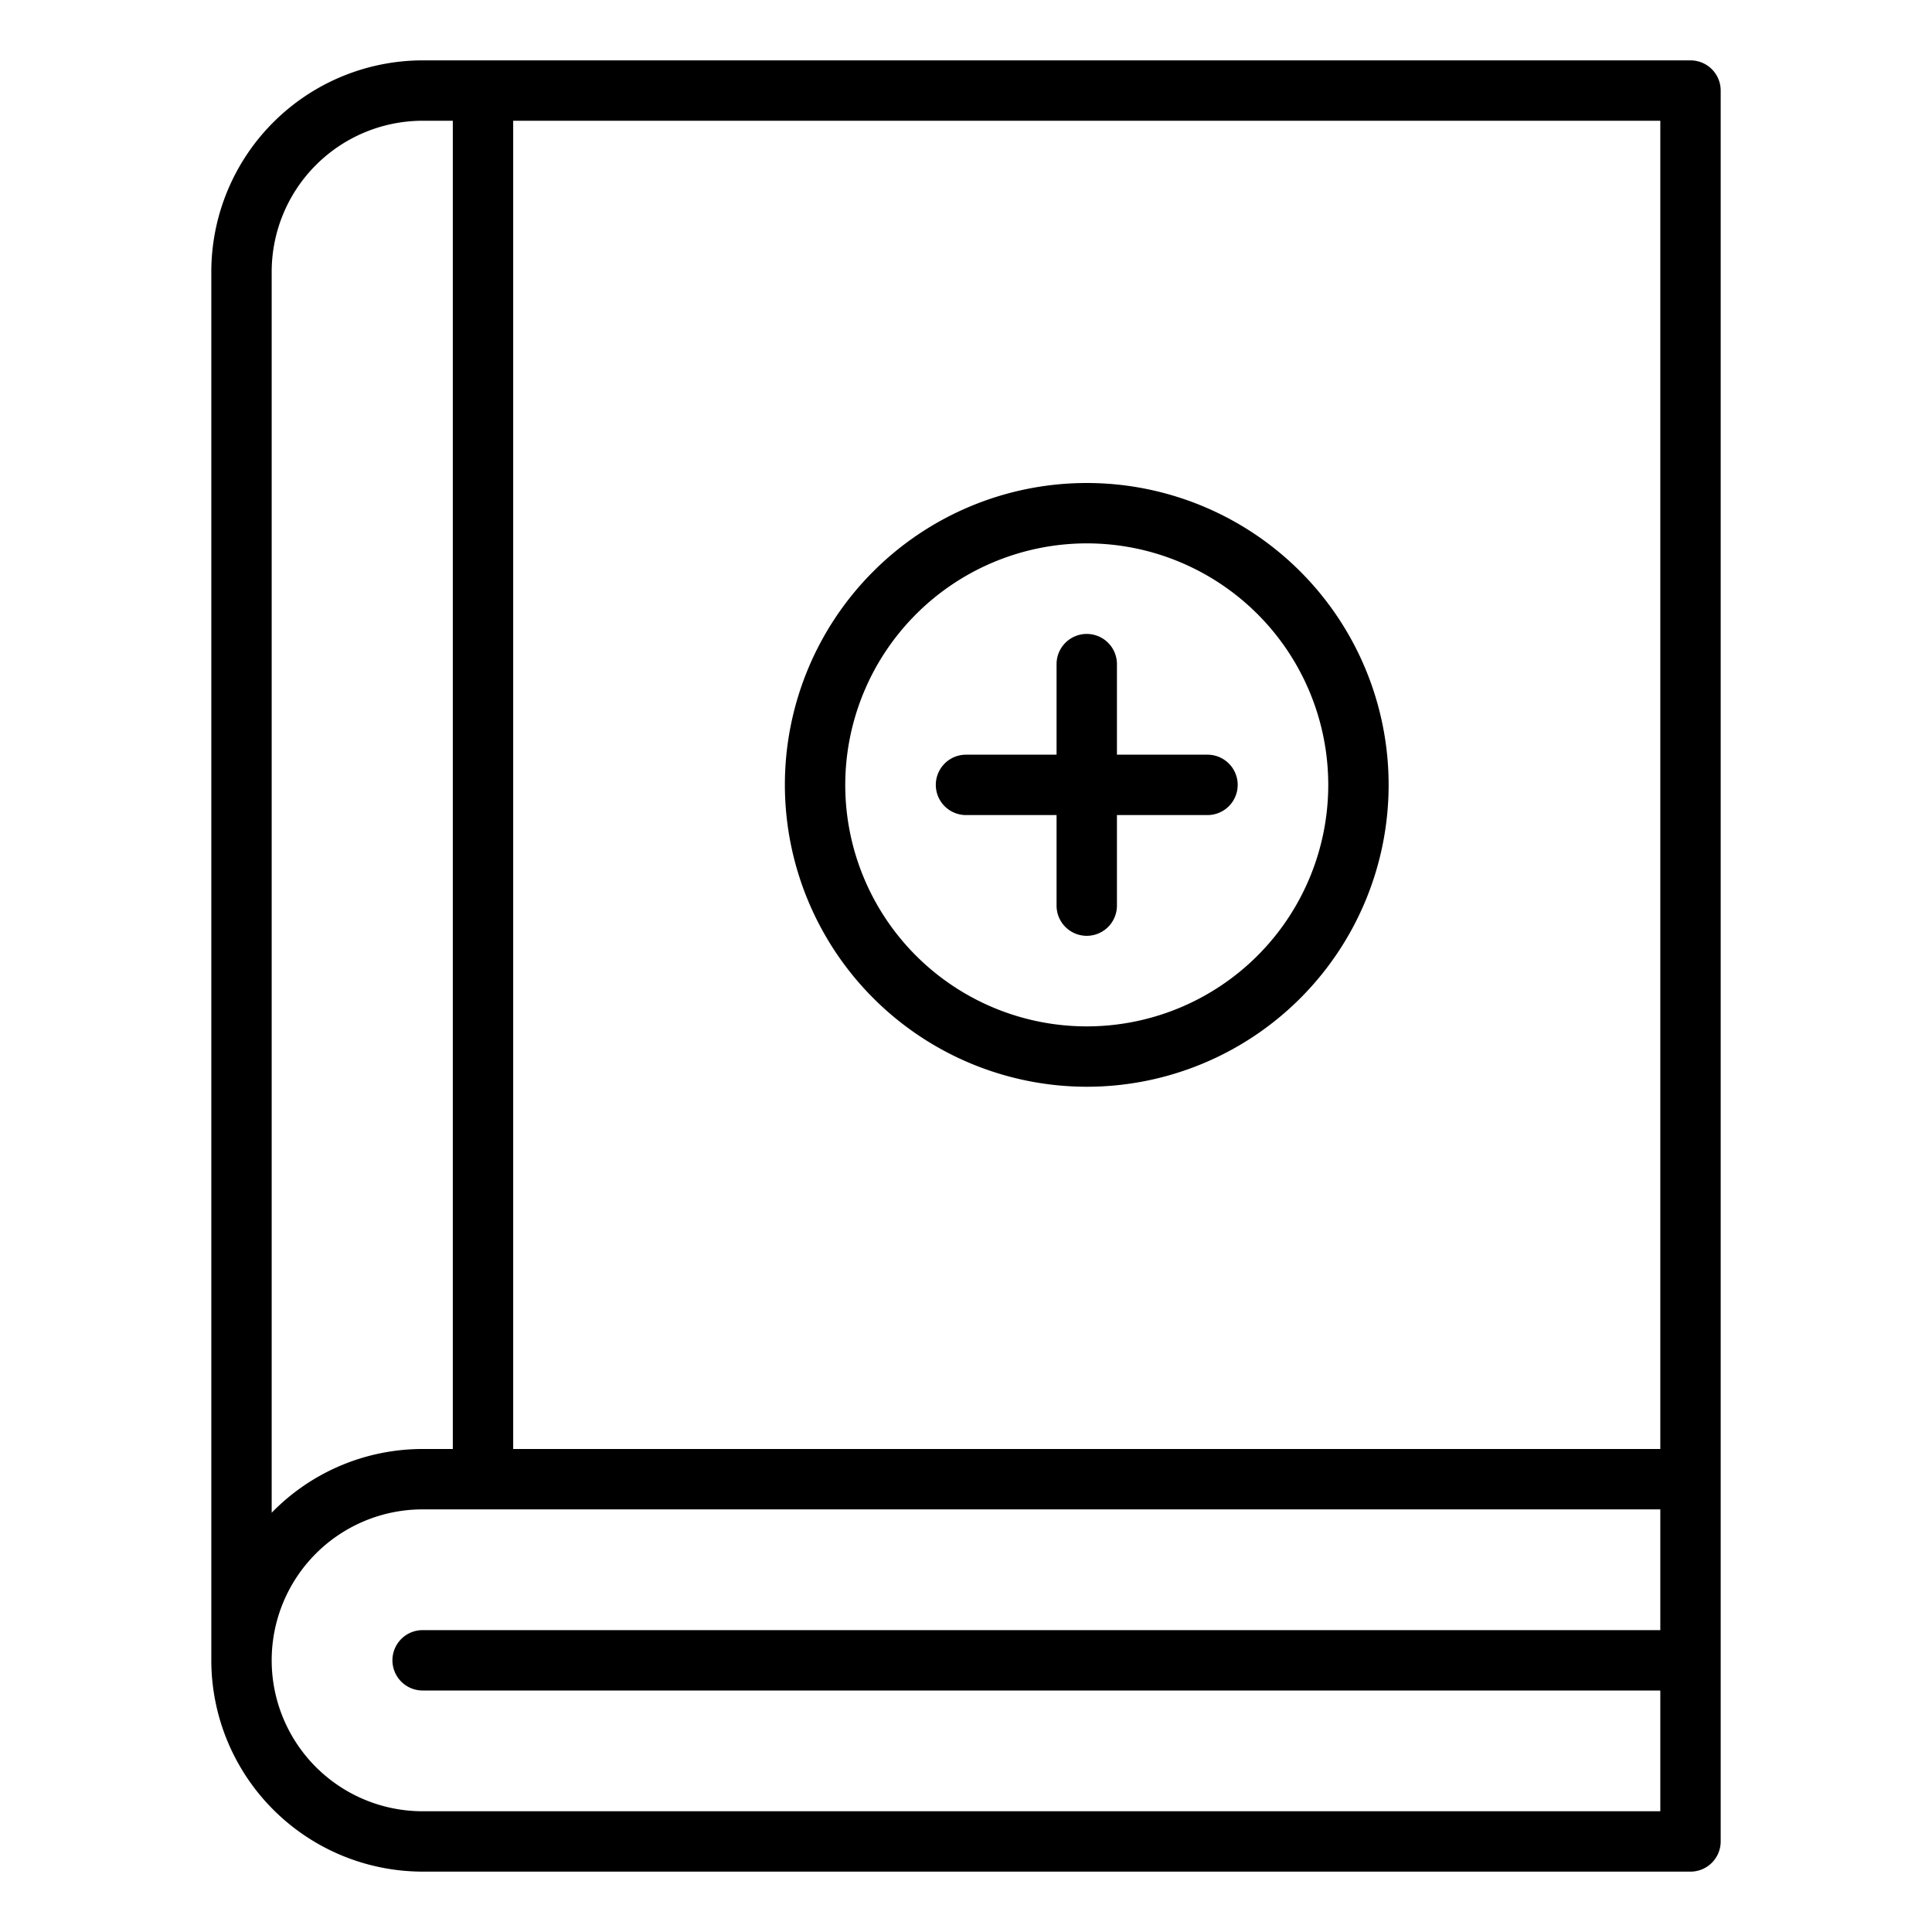 <svg xmlns="http://www.w3.org/2000/svg" viewBox="0 0 64 64" x="0px" y="0px"><g data-name="Patient-Contact List"><path d="M56,2H14A7.008,7.008,0,0,0,7,9V55a7.008,7.008,0,0,0,7,7H56a1,1,0,0,0,1-1V3A1,1,0,0,0,56,2ZM55,48H17V4H55ZM9,9a5.006,5.006,0,0,1,5-5h1V48H14a6.973,6.973,0,0,0-5,2.111Zm5,51a5,5,0,0,1,0-10H55v4H14a1,1,0,0,0,0,2H55v4Z"></path><path d="M32,27h3v3a1,1,0,0,0,2,0V27h3a1,1,0,0,0,0-2H37V22a1,1,0,0,0-2,0v3H32a1,1,0,0,0,0,2Z"></path><path d="M36,36A10,10,0,1,0,26,26,10.011,10.011,0,0,0,36,36Zm0-18a8,8,0,1,1-8,8A8.009,8.009,0,0,1,36,18Z"></path></g></svg>